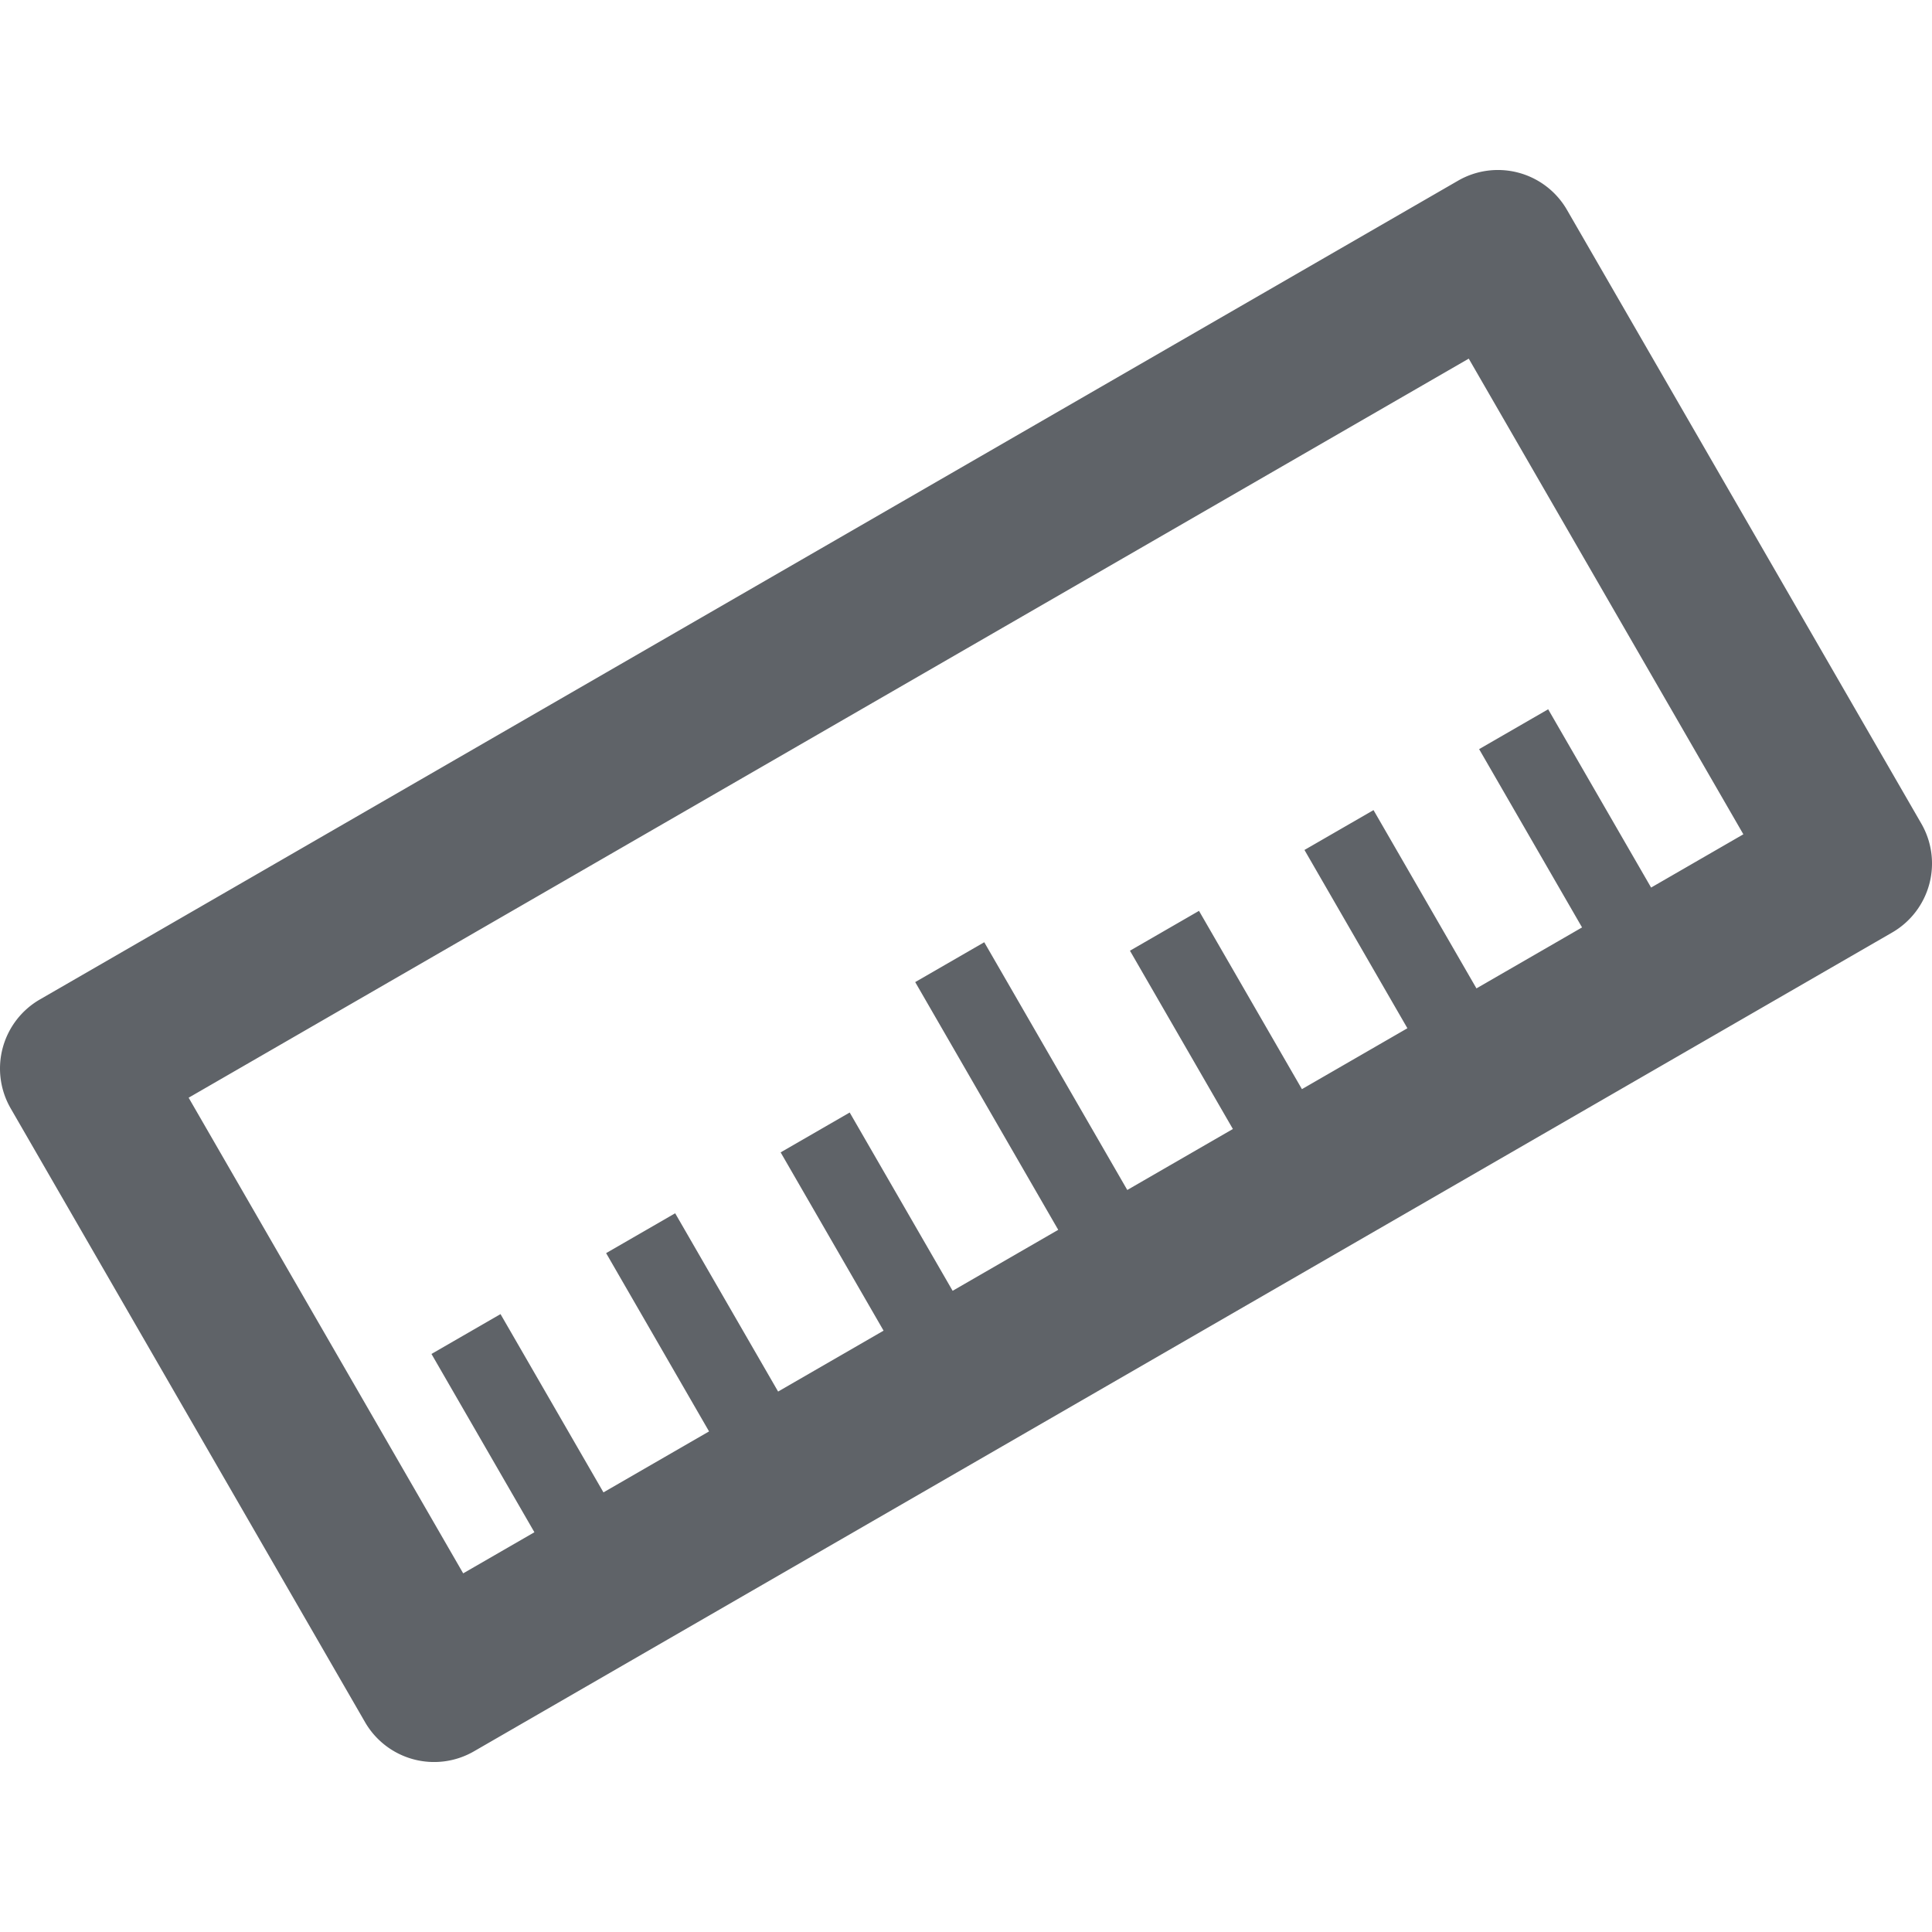 ﻿<?xml version="1.0" encoding="UTF-8" standalone="no"?>
<svg
   xmlns:dc="http://purl.org/dc/elements/1.1/"
   xmlns:cc="http://creativecommons.org/ns#"
   xmlns:rdf="http://www.w3.org/1999/02/22-rdf-syntax-ns#"
   xmlns:svg="http://www.w3.org/2000/svg"
   xmlns="http://www.w3.org/2000/svg"
   xmlns:sodipodi="http://sodipodi.sourceforge.net/DTD/sodipodi-0.dtd"
   xmlns:inkscape="http://www.inkscape.org/namespaces/inkscape"
   sodipodi:docname="uEA12-measure.svg"
   inkscape:version="1.0 (4035a4fb49, 2020-05-01)"
   id="svg4460"
   height="100"
   width="100"
   version="1.1">
  <sodipodi:namedview
     inkscape:document-rotation="0"
     inkscape:current-layer="svg4460"
     inkscape:window-maximized="1"
     inkscape:window-y="-8"
     inkscape:window-x="-8"
     inkscape:cy="46.924383"
     inkscape:cx="49.133716"
     inkscape:zoom="6.9532165"
     showgrid="false"
     id="namedview11"
     inkscape:window-height="1017"
     inkscape:window-width="1920"
     inkscape:pageshadow="2"
     inkscape:pageopacity="0"
     guidetolerance="10"
     gridtolerance="10"
     objecttolerance="10"
     borderopacity="1"
     bordercolor="#666666"
     pagecolor="#ffffff" />
  <defs
     id="defs4462" />
  <path
     inkscape:connector-curvature="0"
     id="rect4210"
     d="M 2.063,51.733 A 4.127,4.127 0 0 0 0.553,57.37 L 18.894,89.138 a 4.127,4.127 0 0 0 5.637,1.511 L 97.937,48.267 a 4.127,4.127 0 0 0 1.511,-5.637 L 81.106,10.862 A 4.127,4.127 0 0 0 75.469,9.352 Z m 7.701,5.084 66.258,-38.254 14.214,24.62 -4.775,2.757 -5.328,-9.228 -3.574,2.063 5.328,9.228 -5.466,3.156 -5.328,-9.228 -3.574,2.063 5.328,9.228 -5.459,3.152 -5.328,-9.228 -3.574,2.063 5.328,9.228 -5.466,3.156 -7.403,-12.823 -3.574,2.063 7.403,12.823 -5.466,3.156 -5.328,-9.228 -3.574,2.063 5.328,9.228 -5.459,3.152 -5.328,-9.228 -3.574,2.063 5.328,9.228 -5.466,3.156 -5.328,-9.228 -3.574,2.063 5.328,9.228 -3.686,2.128 z"
     style="color:#000000;font-style:normal;font-variant:normal;font-weight:normal;font-stretch:normal;font-size:medium;line-height:normal;font-family:sans-serif;text-indent:0;text-align:start;text-decoration:none;text-decoration-line:none;text-decoration-style:solid;text-decoration-color:#000000;letter-spacing:normal;word-spacing:normal;text-transform:none;writing-mode:lr-tb;direction:ltr;baseline-shift:baseline;text-anchor:start;white-space:normal;clip-rule:nonzero;display:inline;overflow:visible;visibility:visible;opacity:1;isolation:auto;mix-blend-mode:normal;color-interpolation:sRGB;color-interpolation-filters:linearRGB;solid-color:#000000;solid-opacity:1;fill:rgb(95, 99, 104);fill-opacity:1;fill-rule:nonzero;stroke:none;stroke-width:8.333;stroke-linecap:round;stroke-linejoin:round;stroke-miterlimit:4;stroke-dasharray:none;stroke-dashoffset:0;stroke-opacity:1;marker:none;color-rendering:auto;image-rendering:auto;shape-rendering:auto;text-rendering:auto;enable-background:accumulate" />
</svg>

